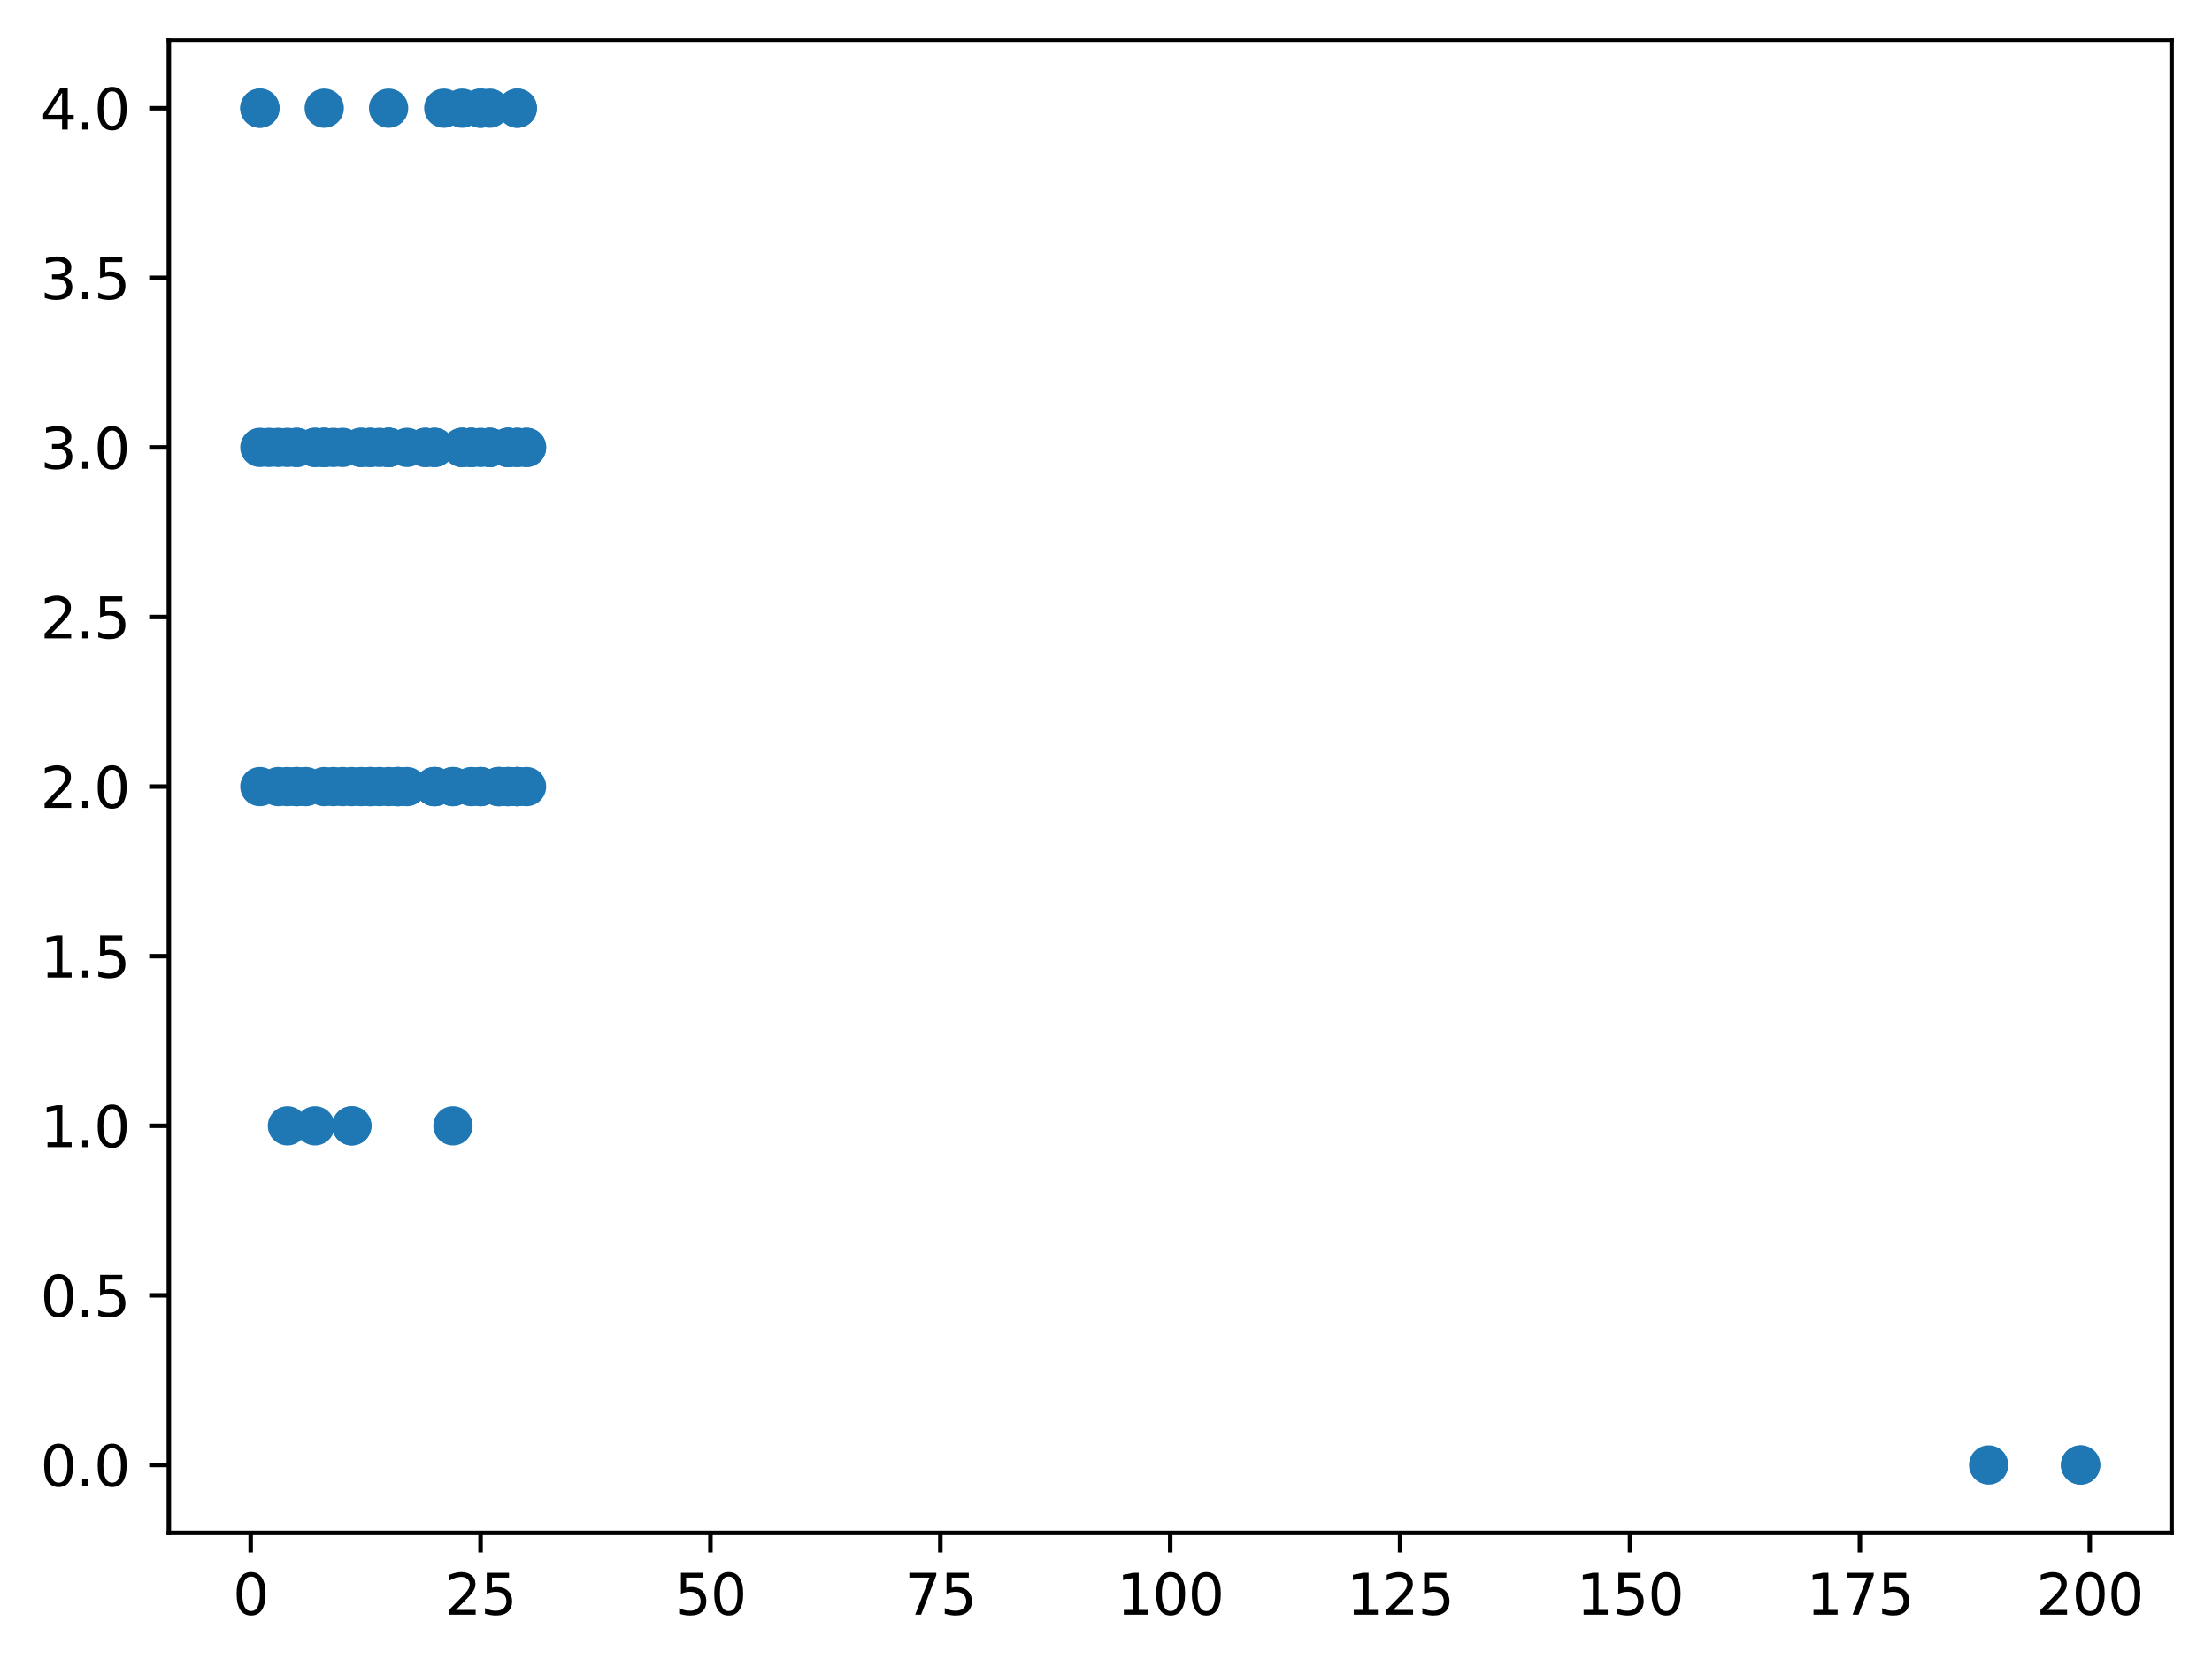 <?xml version="1.0" encoding="utf-8" standalone="no"?>
<!DOCTYPE svg PUBLIC "-//W3C//DTD SVG 1.1//EN"
  "http://www.w3.org/Graphics/SVG/1.1/DTD/svg11.dtd">
<svg xmlns:xlink="http://www.w3.org/1999/xlink" width="394.423pt" height="297.19pt" viewBox="0 0 394.423 297.19" xmlns="http://www.w3.org/2000/svg" version="1.1">
 <defs>
  <style type="text/css">*{stroke-linejoin: round; stroke-linecap: butt}</style>
 </defs>
 <g id="figure_1">
  <g id="patch_1">
   <path d="M 0 297.19 
L 394.423 297.19 
L 394.423 0 
L 0 0 
z
" style="fill: #ffffff"/>
  </g>
  <g id="axes_1">
   <g id="patch_2">
    <path d="M 30.103 273.312 
L 387.223 273.312 
L 387.223 7.2 
L 30.103 7.2 
z
" style="fill: #ffffff"/>
   </g>
   <g id="PathCollection_1">
    <defs>
     <path id="m2f49202fb2" d="M 0 3 
C 0.796 3 1.559 2.684 2.121 2.121 
C 2.684 1.559 3 0.796 3 0 
C 3 -0.796 2.684 -1.559 2.121 -2.121 
C 1.559 -2.684 0.796 -3 0 -3 
C -0.796 -3 -1.559 -2.684 -2.121 -2.121 
C -2.684 -1.559 -3 -0.796 -3 0 
C -3 0.796 -2.684 1.559 -2.121 2.121 
C -1.559 2.684 -0.796 3 0 3 
z
" style="stroke: #1f77b4"/>
    </defs>
    <g clip-path="url(#p17ab91eaa1)">
     <use xlink:href="#m2f49202fb2" x="92.247" y="140.256" style="fill: #1f77b4; stroke: #1f77b4"/>
     <use xlink:href="#m2f49202fb2" x="87.328" y="79.776" style="fill: #1f77b4; stroke: #1f77b4"/>
     <use xlink:href="#m2f49202fb2" x="51.255" y="140.256" style="fill: #1f77b4; stroke: #1f77b4"/>
     <use xlink:href="#m2f49202fb2" x="93.886" y="79.776" style="fill: #1f77b4; stroke: #1f77b4"/>
     <use xlink:href="#m2f49202fb2" x="370.99" y="261.216" style="fill: #1f77b4; stroke: #1f77b4"/>
     <use xlink:href="#m2f49202fb2" x="66.012" y="79.776" style="fill: #1f77b4; stroke: #1f77b4"/>
     <use xlink:href="#m2f49202fb2" x="90.607" y="140.256" style="fill: #1f77b4; stroke: #1f77b4"/>
     <use xlink:href="#m2f49202fb2" x="54.534" y="140.256" style="fill: #1f77b4; stroke: #1f77b4"/>
     <use xlink:href="#m2f49202fb2" x="80.769" y="140.256" style="fill: #1f77b4; stroke: #1f77b4"/>
     <use xlink:href="#m2f49202fb2" x="90.607" y="140.256" style="fill: #1f77b4; stroke: #1f77b4"/>
     <use xlink:href="#m2f49202fb2" x="57.814" y="79.776" style="fill: #1f77b4; stroke: #1f77b4"/>
     <use xlink:href="#m2f49202fb2" x="69.291" y="79.776" style="fill: #1f77b4; stroke: #1f77b4"/>
     <use xlink:href="#m2f49202fb2" x="92.247" y="140.256" style="fill: #1f77b4; stroke: #1f77b4"/>
     <use xlink:href="#m2f49202fb2" x="77.49" y="79.776" style="fill: #1f77b4; stroke: #1f77b4"/>
     <use xlink:href="#m2f49202fb2" x="92.247" y="19.296" style="fill: #1f77b4; stroke: #1f77b4"/>
     <use xlink:href="#m2f49202fb2" x="80.769" y="200.736" style="fill: #1f77b4; stroke: #1f77b4"/>
     <use xlink:href="#m2f49202fb2" x="57.814" y="140.256" style="fill: #1f77b4; stroke: #1f77b4"/>
     <use xlink:href="#m2f49202fb2" x="354.594" y="261.216" style="fill: #1f77b4; stroke: #1f77b4"/>
     <use xlink:href="#m2f49202fb2" x="52.895" y="79.776" style="fill: #1f77b4; stroke: #1f77b4"/>
     <use xlink:href="#m2f49202fb2" x="88.967" y="140.256" style="fill: #1f77b4; stroke: #1f77b4"/>
     <use xlink:href="#m2f49202fb2" x="52.895" y="140.256" style="fill: #1f77b4; stroke: #1f77b4"/>
     <use xlink:href="#m2f49202fb2" x="90.607" y="79.776" style="fill: #1f77b4; stroke: #1f77b4"/>
     <use xlink:href="#m2f49202fb2" x="92.247" y="79.776" style="fill: #1f77b4; stroke: #1f77b4"/>
     <use xlink:href="#m2f49202fb2" x="46.336" y="19.296" style="fill: #1f77b4; stroke: #1f77b4"/>
     <use xlink:href="#m2f49202fb2" x="56.174" y="79.776" style="fill: #1f77b4; stroke: #1f77b4"/>
     <use xlink:href="#m2f49202fb2" x="46.336" y="19.296" style="fill: #1f77b4; stroke: #1f77b4"/>
     <use xlink:href="#m2f49202fb2" x="64.372" y="79.776" style="fill: #1f77b4; stroke: #1f77b4"/>
     <use xlink:href="#m2f49202fb2" x="67.652" y="79.776" style="fill: #1f77b4; stroke: #1f77b4"/>
     <use xlink:href="#m2f49202fb2" x="92.247" y="19.296" style="fill: #1f77b4; stroke: #1f77b4"/>
     <use xlink:href="#m2f49202fb2" x="67.652" y="140.256" style="fill: #1f77b4; stroke: #1f77b4"/>
     <use xlink:href="#m2f49202fb2" x="75.85" y="79.776" style="fill: #1f77b4; stroke: #1f77b4"/>
     <use xlink:href="#m2f49202fb2" x="79.129" y="19.296" style="fill: #1f77b4; stroke: #1f77b4"/>
     <use xlink:href="#m2f49202fb2" x="80.769" y="140.256" style="fill: #1f77b4; stroke: #1f77b4"/>
     <use xlink:href="#m2f49202fb2" x="82.409" y="79.776" style="fill: #1f77b4; stroke: #1f77b4"/>
     <use xlink:href="#m2f49202fb2" x="82.409" y="79.776" style="fill: #1f77b4; stroke: #1f77b4"/>
     <use xlink:href="#m2f49202fb2" x="64.372" y="79.776" style="fill: #1f77b4; stroke: #1f77b4"/>
     <use xlink:href="#m2f49202fb2" x="62.733" y="200.736" style="fill: #1f77b4; stroke: #1f77b4"/>
     <use xlink:href="#m2f49202fb2" x="57.814" y="79.776" style="fill: #1f77b4; stroke: #1f77b4"/>
     <use xlink:href="#m2f49202fb2" x="85.688" y="79.776" style="fill: #1f77b4; stroke: #1f77b4"/>
     <use xlink:href="#m2f49202fb2" x="69.291" y="140.256" style="fill: #1f77b4; stroke: #1f77b4"/>
     <use xlink:href="#m2f49202fb2" x="70.931" y="140.256" style="fill: #1f77b4; stroke: #1f77b4"/>
     <use xlink:href="#m2f49202fb2" x="77.49" y="79.776" style="fill: #1f77b4; stroke: #1f77b4"/>
     <use xlink:href="#m2f49202fb2" x="57.814" y="79.776" style="fill: #1f77b4; stroke: #1f77b4"/>
     <use xlink:href="#m2f49202fb2" x="77.49" y="140.256" style="fill: #1f77b4; stroke: #1f77b4"/>
     <use xlink:href="#m2f49202fb2" x="46.336" y="79.776" style="fill: #1f77b4; stroke: #1f77b4"/>
     <use xlink:href="#m2f49202fb2" x="93.886" y="140.256" style="fill: #1f77b4; stroke: #1f77b4"/>
     <use xlink:href="#m2f49202fb2" x="84.048" y="79.776" style="fill: #1f77b4; stroke: #1f77b4"/>
     <use xlink:href="#m2f49202fb2" x="88.967" y="140.256" style="fill: #1f77b4; stroke: #1f77b4"/>
     <use xlink:href="#m2f49202fb2" x="69.291" y="79.776" style="fill: #1f77b4; stroke: #1f77b4"/>
     <use xlink:href="#m2f49202fb2" x="85.688" y="140.256" style="fill: #1f77b4; stroke: #1f77b4"/>
     <use xlink:href="#m2f49202fb2" x="70.931" y="140.256" style="fill: #1f77b4; stroke: #1f77b4"/>
     <use xlink:href="#m2f49202fb2" x="90.607" y="79.776" style="fill: #1f77b4; stroke: #1f77b4"/>
     <use xlink:href="#m2f49202fb2" x="85.688" y="19.296" style="fill: #1f77b4; stroke: #1f77b4"/>
     <use xlink:href="#m2f49202fb2" x="49.615" y="140.256" style="fill: #1f77b4; stroke: #1f77b4"/>
     <use xlink:href="#m2f49202fb2" x="57.814" y="19.296" style="fill: #1f77b4; stroke: #1f77b4"/>
     <use xlink:href="#m2f49202fb2" x="90.607" y="79.776" style="fill: #1f77b4; stroke: #1f77b4"/>
     <use xlink:href="#m2f49202fb2" x="64.372" y="140.256" style="fill: #1f77b4; stroke: #1f77b4"/>
     <use xlink:href="#m2f49202fb2" x="49.615" y="79.776" style="fill: #1f77b4; stroke: #1f77b4"/>
     <use xlink:href="#m2f49202fb2" x="62.733" y="200.736" style="fill: #1f77b4; stroke: #1f77b4"/>
     <use xlink:href="#m2f49202fb2" x="46.336" y="140.256" style="fill: #1f77b4; stroke: #1f77b4"/>
     <use xlink:href="#m2f49202fb2" x="93.886" y="79.776" style="fill: #1f77b4; stroke: #1f77b4"/>
     <use xlink:href="#m2f49202fb2" x="51.255" y="200.736" style="fill: #1f77b4; stroke: #1f77b4"/>
     <use xlink:href="#m2f49202fb2" x="85.688" y="140.256" style="fill: #1f77b4; stroke: #1f77b4"/>
     <use xlink:href="#m2f49202fb2" x="72.571" y="79.776" style="fill: #1f77b4; stroke: #1f77b4"/>
     <use xlink:href="#m2f49202fb2" x="77.49" y="140.256" style="fill: #1f77b4; stroke: #1f77b4"/>
     <use xlink:href="#m2f49202fb2" x="56.174" y="79.776" style="fill: #1f77b4; stroke: #1f77b4"/>
     <use xlink:href="#m2f49202fb2" x="88.967" y="140.256" style="fill: #1f77b4; stroke: #1f77b4"/>
     <use xlink:href="#m2f49202fb2" x="82.409" y="79.776" style="fill: #1f77b4; stroke: #1f77b4"/>
     <use xlink:href="#m2f49202fb2" x="85.688" y="19.296" style="fill: #1f77b4; stroke: #1f77b4"/>
     <use xlink:href="#m2f49202fb2" x="77.49" y="140.256" style="fill: #1f77b4; stroke: #1f77b4"/>
     <use xlink:href="#m2f49202fb2" x="84.048" y="140.256" style="fill: #1f77b4; stroke: #1f77b4"/>
     <use xlink:href="#m2f49202fb2" x="84.048" y="79.776" style="fill: #1f77b4; stroke: #1f77b4"/>
     <use xlink:href="#m2f49202fb2" x="82.409" y="19.296" style="fill: #1f77b4; stroke: #1f77b4"/>
     <use xlink:href="#m2f49202fb2" x="47.976" y="79.776" style="fill: #1f77b4; stroke: #1f77b4"/>
     <use xlink:href="#m2f49202fb2" x="66.012" y="140.256" style="fill: #1f77b4; stroke: #1f77b4"/>
     <use xlink:href="#m2f49202fb2" x="69.291" y="79.776" style="fill: #1f77b4; stroke: #1f77b4"/>
     <use xlink:href="#m2f49202fb2" x="51.255" y="79.776" style="fill: #1f77b4; stroke: #1f77b4"/>
     <use xlink:href="#m2f49202fb2" x="87.328" y="19.296" style="fill: #1f77b4; stroke: #1f77b4"/>
     <use xlink:href="#m2f49202fb2" x="87.328" y="79.776" style="fill: #1f77b4; stroke: #1f77b4"/>
     <use xlink:href="#m2f49202fb2" x="84.048" y="79.776" style="fill: #1f77b4; stroke: #1f77b4"/>
     <use xlink:href="#m2f49202fb2" x="92.247" y="79.776" style="fill: #1f77b4; stroke: #1f77b4"/>
     <use xlink:href="#m2f49202fb2" x="56.174" y="200.736" style="fill: #1f77b4; stroke: #1f77b4"/>
     <use xlink:href="#m2f49202fb2" x="370.99" y="261.216" style="fill: #1f77b4; stroke: #1f77b4"/>
     <use xlink:href="#m2f49202fb2" x="61.093" y="79.776" style="fill: #1f77b4; stroke: #1f77b4"/>
     <use xlink:href="#m2f49202fb2" x="66.012" y="79.776" style="fill: #1f77b4; stroke: #1f77b4"/>
     <use xlink:href="#m2f49202fb2" x="70.931" y="140.256" style="fill: #1f77b4; stroke: #1f77b4"/>
     <use xlink:href="#m2f49202fb2" x="72.571" y="140.256" style="fill: #1f77b4; stroke: #1f77b4"/>
     <use xlink:href="#m2f49202fb2" x="52.895" y="79.776" style="fill: #1f77b4; stroke: #1f77b4"/>
     <use xlink:href="#m2f49202fb2" x="92.247" y="140.256" style="fill: #1f77b4; stroke: #1f77b4"/>
     <use xlink:href="#m2f49202fb2" x="87.328" y="79.776" style="fill: #1f77b4; stroke: #1f77b4"/>
     <use xlink:href="#m2f49202fb2" x="66.012" y="140.256" style="fill: #1f77b4; stroke: #1f77b4"/>
     <use xlink:href="#m2f49202fb2" x="59.453" y="140.256" style="fill: #1f77b4; stroke: #1f77b4"/>
     <use xlink:href="#m2f49202fb2" x="52.895" y="140.256" style="fill: #1f77b4; stroke: #1f77b4"/>
     <use xlink:href="#m2f49202fb2" x="69.291" y="79.776" style="fill: #1f77b4; stroke: #1f77b4"/>
     <use xlink:href="#m2f49202fb2" x="69.291" y="19.296" style="fill: #1f77b4; stroke: #1f77b4"/>
     <use xlink:href="#m2f49202fb2" x="62.733" y="140.256" style="fill: #1f77b4; stroke: #1f77b4"/>
     <use xlink:href="#m2f49202fb2" x="61.093" y="140.256" style="fill: #1f77b4; stroke: #1f77b4"/>
     <use xlink:href="#m2f49202fb2" x="75.85" y="79.776" style="fill: #1f77b4; stroke: #1f77b4"/>
     <use xlink:href="#m2f49202fb2" x="90.607" y="79.776" style="fill: #1f77b4; stroke: #1f77b4"/>
     <use xlink:href="#m2f49202fb2" x="59.453" y="79.776" style="fill: #1f77b4; stroke: #1f77b4"/>
    </g>
   </g>
   <g id="matplotlib.axis_1">
    <g id="xtick_1">
     <g id="line2d_1">
      <defs>
       <path id="md4bc140afe" d="M 0 0 
L 0 3.5 
" style="stroke: #000000; stroke-width: 0.8"/>
      </defs>
      <g>
       <use xlink:href="#md4bc140afe" x="44.696" y="273.312" style="stroke: #000000; stroke-width: 0.8"/>
      </g>
     </g>
     <g id="text_1">
      <!-- 0 -->
      <g transform="translate(41.515 287.91) scale(0.1 -0.1)">
       <defs>
        <path id="DejaVuSans-30" d="M 2034 4250 
Q 1547 4250 1301 3770 
Q 1056 3291 1056 2328 
Q 1056 1369 1301 889 
Q 1547 409 2034 409 
Q 2525 409 2770 889 
Q 3016 1369 3016 2328 
Q 3016 3291 2770 3770 
Q 2525 4250 2034 4250 
z
M 2034 4750 
Q 2819 4750 3233 4129 
Q 3647 3509 3647 2328 
Q 3647 1150 3233 529 
Q 2819 -91 2034 -91 
Q 1250 -91 836 529 
Q 422 1150 422 2328 
Q 422 3509 836 4129 
Q 1250 4750 2034 4750 
z
" transform="scale(0.016)"/>
       </defs>
       <use xlink:href="#DejaVuSans-30"/>
      </g>
     </g>
    </g>
    <g id="xtick_2">
     <g id="line2d_2">
      <g>
       <use xlink:href="#md4bc140afe" x="85.688" y="273.312" style="stroke: #000000; stroke-width: 0.8"/>
      </g>
     </g>
     <g id="text_2">
      <!-- 25 -->
      <g transform="translate(79.325 287.91) scale(0.1 -0.1)">
       <defs>
        <path id="DejaVuSans-32" d="M 1228 531 
L 3431 531 
L 3431 0 
L 469 0 
L 469 531 
Q 828 903 1448 1529 
Q 2069 2156 2228 2338 
Q 2531 2678 2651 2914 
Q 2772 3150 2772 3378 
Q 2772 3750 2511 3984 
Q 2250 4219 1831 4219 
Q 1534 4219 1204 4116 
Q 875 4013 500 3803 
L 500 4441 
Q 881 4594 1212 4672 
Q 1544 4750 1819 4750 
Q 2544 4750 2975 4387 
Q 3406 4025 3406 3419 
Q 3406 3131 3298 2873 
Q 3191 2616 2906 2266 
Q 2828 2175 2409 1742 
Q 1991 1309 1228 531 
z
" transform="scale(0.016)"/>
        <path id="DejaVuSans-35" d="M 691 4666 
L 3169 4666 
L 3169 4134 
L 1269 4134 
L 1269 2991 
Q 1406 3038 1543 3061 
Q 1681 3084 1819 3084 
Q 2600 3084 3056 2656 
Q 3513 2228 3513 1497 
Q 3513 744 3044 326 
Q 2575 -91 1722 -91 
Q 1428 -91 1123 -41 
Q 819 9 494 109 
L 494 744 
Q 775 591 1075 516 
Q 1375 441 1709 441 
Q 2250 441 2565 725 
Q 2881 1009 2881 1497 
Q 2881 1984 2565 2268 
Q 2250 2553 1709 2553 
Q 1456 2553 1204 2497 
Q 953 2441 691 2322 
L 691 4666 
z
" transform="scale(0.016)"/>
       </defs>
       <use xlink:href="#DejaVuSans-32"/>
       <use xlink:href="#DejaVuSans-35" x="63.623"/>
      </g>
     </g>
    </g>
    <g id="xtick_3">
     <g id="line2d_3">
      <g>
       <use xlink:href="#md4bc140afe" x="126.68" y="273.312" style="stroke: #000000; stroke-width: 0.8"/>
      </g>
     </g>
     <g id="text_3">
      <!-- 50 -->
      <g transform="translate(120.317 287.91) scale(0.1 -0.1)">
       <use xlink:href="#DejaVuSans-35"/>
       <use xlink:href="#DejaVuSans-30" x="63.623"/>
      </g>
     </g>
    </g>
    <g id="xtick_4">
     <g id="line2d_4">
      <g>
       <use xlink:href="#md4bc140afe" x="167.671" y="273.312" style="stroke: #000000; stroke-width: 0.8"/>
      </g>
     </g>
     <g id="text_4">
      <!-- 75 -->
      <g transform="translate(161.309 287.91) scale(0.1 -0.1)">
       <defs>
        <path id="DejaVuSans-37" d="M 525 4666 
L 3525 4666 
L 3525 4397 
L 1831 0 
L 1172 0 
L 2766 4134 
L 525 4134 
L 525 4666 
z
" transform="scale(0.016)"/>
       </defs>
       <use xlink:href="#DejaVuSans-37"/>
       <use xlink:href="#DejaVuSans-35" x="63.623"/>
      </g>
     </g>
    </g>
    <g id="xtick_5">
     <g id="line2d_5">
      <g>
       <use xlink:href="#md4bc140afe" x="208.663" y="273.312" style="stroke: #000000; stroke-width: 0.8"/>
      </g>
     </g>
     <g id="text_5">
      <!-- 100 -->
      <g transform="translate(199.119 287.91) scale(0.1 -0.1)">
       <defs>
        <path id="DejaVuSans-31" d="M 794 531 
L 1825 531 
L 1825 4091 
L 703 3866 
L 703 4441 
L 1819 4666 
L 2450 4666 
L 2450 531 
L 3481 531 
L 3481 0 
L 794 0 
L 794 531 
z
" transform="scale(0.016)"/>
       </defs>
       <use xlink:href="#DejaVuSans-31"/>
       <use xlink:href="#DejaVuSans-30" x="63.623"/>
       <use xlink:href="#DejaVuSans-30" x="127.246"/>
      </g>
     </g>
    </g>
    <g id="xtick_6">
     <g id="line2d_6">
      <g>
       <use xlink:href="#md4bc140afe" x="249.655" y="273.312" style="stroke: #000000; stroke-width: 0.8"/>
      </g>
     </g>
     <g id="text_6">
      <!-- 125 -->
      <g transform="translate(240.111 287.91) scale(0.1 -0.1)">
       <use xlink:href="#DejaVuSans-31"/>
       <use xlink:href="#DejaVuSans-32" x="63.623"/>
       <use xlink:href="#DejaVuSans-35" x="127.246"/>
      </g>
     </g>
    </g>
    <g id="xtick_7">
     <g id="line2d_7">
      <g>
       <use xlink:href="#md4bc140afe" x="290.647" y="273.312" style="stroke: #000000; stroke-width: 0.8"/>
      </g>
     </g>
     <g id="text_7">
      <!-- 150 -->
      <g transform="translate(281.103 287.91) scale(0.1 -0.1)">
       <use xlink:href="#DejaVuSans-31"/>
       <use xlink:href="#DejaVuSans-35" x="63.623"/>
       <use xlink:href="#DejaVuSans-30" x="127.246"/>
      </g>
     </g>
    </g>
    <g id="xtick_8">
     <g id="line2d_8">
      <g>
       <use xlink:href="#md4bc140afe" x="331.638" y="273.312" style="stroke: #000000; stroke-width: 0.8"/>
      </g>
     </g>
     <g id="text_8">
      <!-- 175 -->
      <g transform="translate(322.095 287.91) scale(0.1 -0.1)">
       <use xlink:href="#DejaVuSans-31"/>
       <use xlink:href="#DejaVuSans-37" x="63.623"/>
       <use xlink:href="#DejaVuSans-35" x="127.246"/>
      </g>
     </g>
    </g>
    <g id="xtick_9">
     <g id="line2d_9">
      <g>
       <use xlink:href="#md4bc140afe" x="372.63" y="273.312" style="stroke: #000000; stroke-width: 0.8"/>
      </g>
     </g>
     <g id="text_9">
      <!-- 200 -->
      <g transform="translate(363.086 287.91) scale(0.1 -0.1)">
       <use xlink:href="#DejaVuSans-32"/>
       <use xlink:href="#DejaVuSans-30" x="63.623"/>
       <use xlink:href="#DejaVuSans-30" x="127.246"/>
      </g>
     </g>
    </g>
   </g>
   <g id="matplotlib.axis_2">
    <g id="ytick_1">
     <g id="line2d_10">
      <defs>
       <path id="mf7defb35c5" d="M 0 0 
L -3.5 0 
" style="stroke: #000000; stroke-width: 0.8"/>
      </defs>
      <g>
       <use xlink:href="#mf7defb35c5" x="30.103" y="261.216" style="stroke: #000000; stroke-width: 0.8"/>
      </g>
     </g>
     <g id="text_10">
      <!-- 0.0 -->
      <g transform="translate(7.2 265.015) scale(0.1 -0.1)">
       <defs>
        <path id="DejaVuSans-2e" d="M 684 794 
L 1344 794 
L 1344 0 
L 684 0 
L 684 794 
z
" transform="scale(0.016)"/>
       </defs>
       <use xlink:href="#DejaVuSans-30"/>
       <use xlink:href="#DejaVuSans-2e" x="63.623"/>
       <use xlink:href="#DejaVuSans-30" x="95.41"/>
      </g>
     </g>
    </g>
    <g id="ytick_2">
     <g id="line2d_11">
      <g>
       <use xlink:href="#mf7defb35c5" x="30.103" y="230.976" style="stroke: #000000; stroke-width: 0.8"/>
      </g>
     </g>
     <g id="text_11">
      <!-- 0.5 -->
      <g transform="translate(7.2 234.775) scale(0.1 -0.1)">
       <use xlink:href="#DejaVuSans-30"/>
       <use xlink:href="#DejaVuSans-2e" x="63.623"/>
       <use xlink:href="#DejaVuSans-35" x="95.41"/>
      </g>
     </g>
    </g>
    <g id="ytick_3">
     <g id="line2d_12">
      <g>
       <use xlink:href="#mf7defb35c5" x="30.103" y="200.736" style="stroke: #000000; stroke-width: 0.8"/>
      </g>
     </g>
     <g id="text_12">
      <!-- 1.0 -->
      <g transform="translate(7.2 204.535) scale(0.1 -0.1)">
       <use xlink:href="#DejaVuSans-31"/>
       <use xlink:href="#DejaVuSans-2e" x="63.623"/>
       <use xlink:href="#DejaVuSans-30" x="95.41"/>
      </g>
     </g>
    </g>
    <g id="ytick_4">
     <g id="line2d_13">
      <g>
       <use xlink:href="#mf7defb35c5" x="30.103" y="170.496" style="stroke: #000000; stroke-width: 0.8"/>
      </g>
     </g>
     <g id="text_13">
      <!-- 1.5 -->
      <g transform="translate(7.2 174.295) scale(0.1 -0.1)">
       <use xlink:href="#DejaVuSans-31"/>
       <use xlink:href="#DejaVuSans-2e" x="63.623"/>
       <use xlink:href="#DejaVuSans-35" x="95.41"/>
      </g>
     </g>
    </g>
    <g id="ytick_5">
     <g id="line2d_14">
      <g>
       <use xlink:href="#mf7defb35c5" x="30.103" y="140.256" style="stroke: #000000; stroke-width: 0.8"/>
      </g>
     </g>
     <g id="text_14">
      <!-- 2.0 -->
      <g transform="translate(7.2 144.055) scale(0.1 -0.1)">
       <use xlink:href="#DejaVuSans-32"/>
       <use xlink:href="#DejaVuSans-2e" x="63.623"/>
       <use xlink:href="#DejaVuSans-30" x="95.41"/>
      </g>
     </g>
    </g>
    <g id="ytick_6">
     <g id="line2d_15">
      <g>
       <use xlink:href="#mf7defb35c5" x="30.103" y="110.016" style="stroke: #000000; stroke-width: 0.8"/>
      </g>
     </g>
     <g id="text_15">
      <!-- 2.5 -->
      <g transform="translate(7.2 113.815) scale(0.1 -0.1)">
       <use xlink:href="#DejaVuSans-32"/>
       <use xlink:href="#DejaVuSans-2e" x="63.623"/>
       <use xlink:href="#DejaVuSans-35" x="95.41"/>
      </g>
     </g>
    </g>
    <g id="ytick_7">
     <g id="line2d_16">
      <g>
       <use xlink:href="#mf7defb35c5" x="30.103" y="79.776" style="stroke: #000000; stroke-width: 0.8"/>
      </g>
     </g>
     <g id="text_16">
      <!-- 3.0 -->
      <g transform="translate(7.2 83.575) scale(0.1 -0.1)">
       <defs>
        <path id="DejaVuSans-33" d="M 2597 2516 
Q 3050 2419 3304 2112 
Q 3559 1806 3559 1356 
Q 3559 666 3084 287 
Q 2609 -91 1734 -91 
Q 1441 -91 1130 -33 
Q 819 25 488 141 
L 488 750 
Q 750 597 1062 519 
Q 1375 441 1716 441 
Q 2309 441 2620 675 
Q 2931 909 2931 1356 
Q 2931 1769 2642 2001 
Q 2353 2234 1838 2234 
L 1294 2234 
L 1294 2753 
L 1863 2753 
Q 2328 2753 2575 2939 
Q 2822 3125 2822 3475 
Q 2822 3834 2567 4026 
Q 2313 4219 1838 4219 
Q 1578 4219 1281 4162 
Q 984 4106 628 3988 
L 628 4550 
Q 988 4650 1302 4700 
Q 1616 4750 1894 4750 
Q 2613 4750 3031 4423 
Q 3450 4097 3450 3541 
Q 3450 3153 3228 2886 
Q 3006 2619 2597 2516 
z
" transform="scale(0.016)"/>
       </defs>
       <use xlink:href="#DejaVuSans-33"/>
       <use xlink:href="#DejaVuSans-2e" x="63.623"/>
       <use xlink:href="#DejaVuSans-30" x="95.41"/>
      </g>
     </g>
    </g>
    <g id="ytick_8">
     <g id="line2d_17">
      <g>
       <use xlink:href="#mf7defb35c5" x="30.103" y="49.536" style="stroke: #000000; stroke-width: 0.8"/>
      </g>
     </g>
     <g id="text_17">
      <!-- 3.5 -->
      <g transform="translate(7.2 53.335) scale(0.1 -0.1)">
       <use xlink:href="#DejaVuSans-33"/>
       <use xlink:href="#DejaVuSans-2e" x="63.623"/>
       <use xlink:href="#DejaVuSans-35" x="95.41"/>
      </g>
     </g>
    </g>
    <g id="ytick_9">
     <g id="line2d_18">
      <g>
       <use xlink:href="#mf7defb35c5" x="30.103" y="19.296" style="stroke: #000000; stroke-width: 0.8"/>
      </g>
     </g>
     <g id="text_18">
      <!-- 4.0 -->
      <g transform="translate(7.2 23.095) scale(0.1 -0.1)">
       <defs>
        <path id="DejaVuSans-34" d="M 2419 4116 
L 825 1625 
L 2419 1625 
L 2419 4116 
z
M 2253 4666 
L 3047 4666 
L 3047 1625 
L 3713 1625 
L 3713 1100 
L 3047 1100 
L 3047 0 
L 2419 0 
L 2419 1100 
L 313 1100 
L 313 1709 
L 2253 4666 
z
" transform="scale(0.016)"/>
       </defs>
       <use xlink:href="#DejaVuSans-34"/>
       <use xlink:href="#DejaVuSans-2e" x="63.623"/>
       <use xlink:href="#DejaVuSans-30" x="95.41"/>
      </g>
     </g>
    </g>
   </g>
   <g id="patch_3">
    <path d="M 30.103 273.312 
L 30.103 7.2 
" style="fill: none; stroke: #000000; stroke-width: 0.8; stroke-linejoin: miter; stroke-linecap: square"/>
   </g>
   <g id="patch_4">
    <path d="M 387.223 273.312 
L 387.223 7.2 
" style="fill: none; stroke: #000000; stroke-width: 0.8; stroke-linejoin: miter; stroke-linecap: square"/>
   </g>
   <g id="patch_5">
    <path d="M 30.103 273.312 
L 387.223 273.312 
" style="fill: none; stroke: #000000; stroke-width: 0.8; stroke-linejoin: miter; stroke-linecap: square"/>
   </g>
   <g id="patch_6">
    <path d="M 30.103 7.2 
L 387.223 7.2 
" style="fill: none; stroke: #000000; stroke-width: 0.8; stroke-linejoin: miter; stroke-linecap: square"/>
   </g>
  </g>
 </g>
 <defs>
  <clipPath id="p17ab91eaa1">
   <rect x="30.103" y="7.2" width="357.12" height="266.112"/>
  </clipPath>
 </defs>
</svg>
